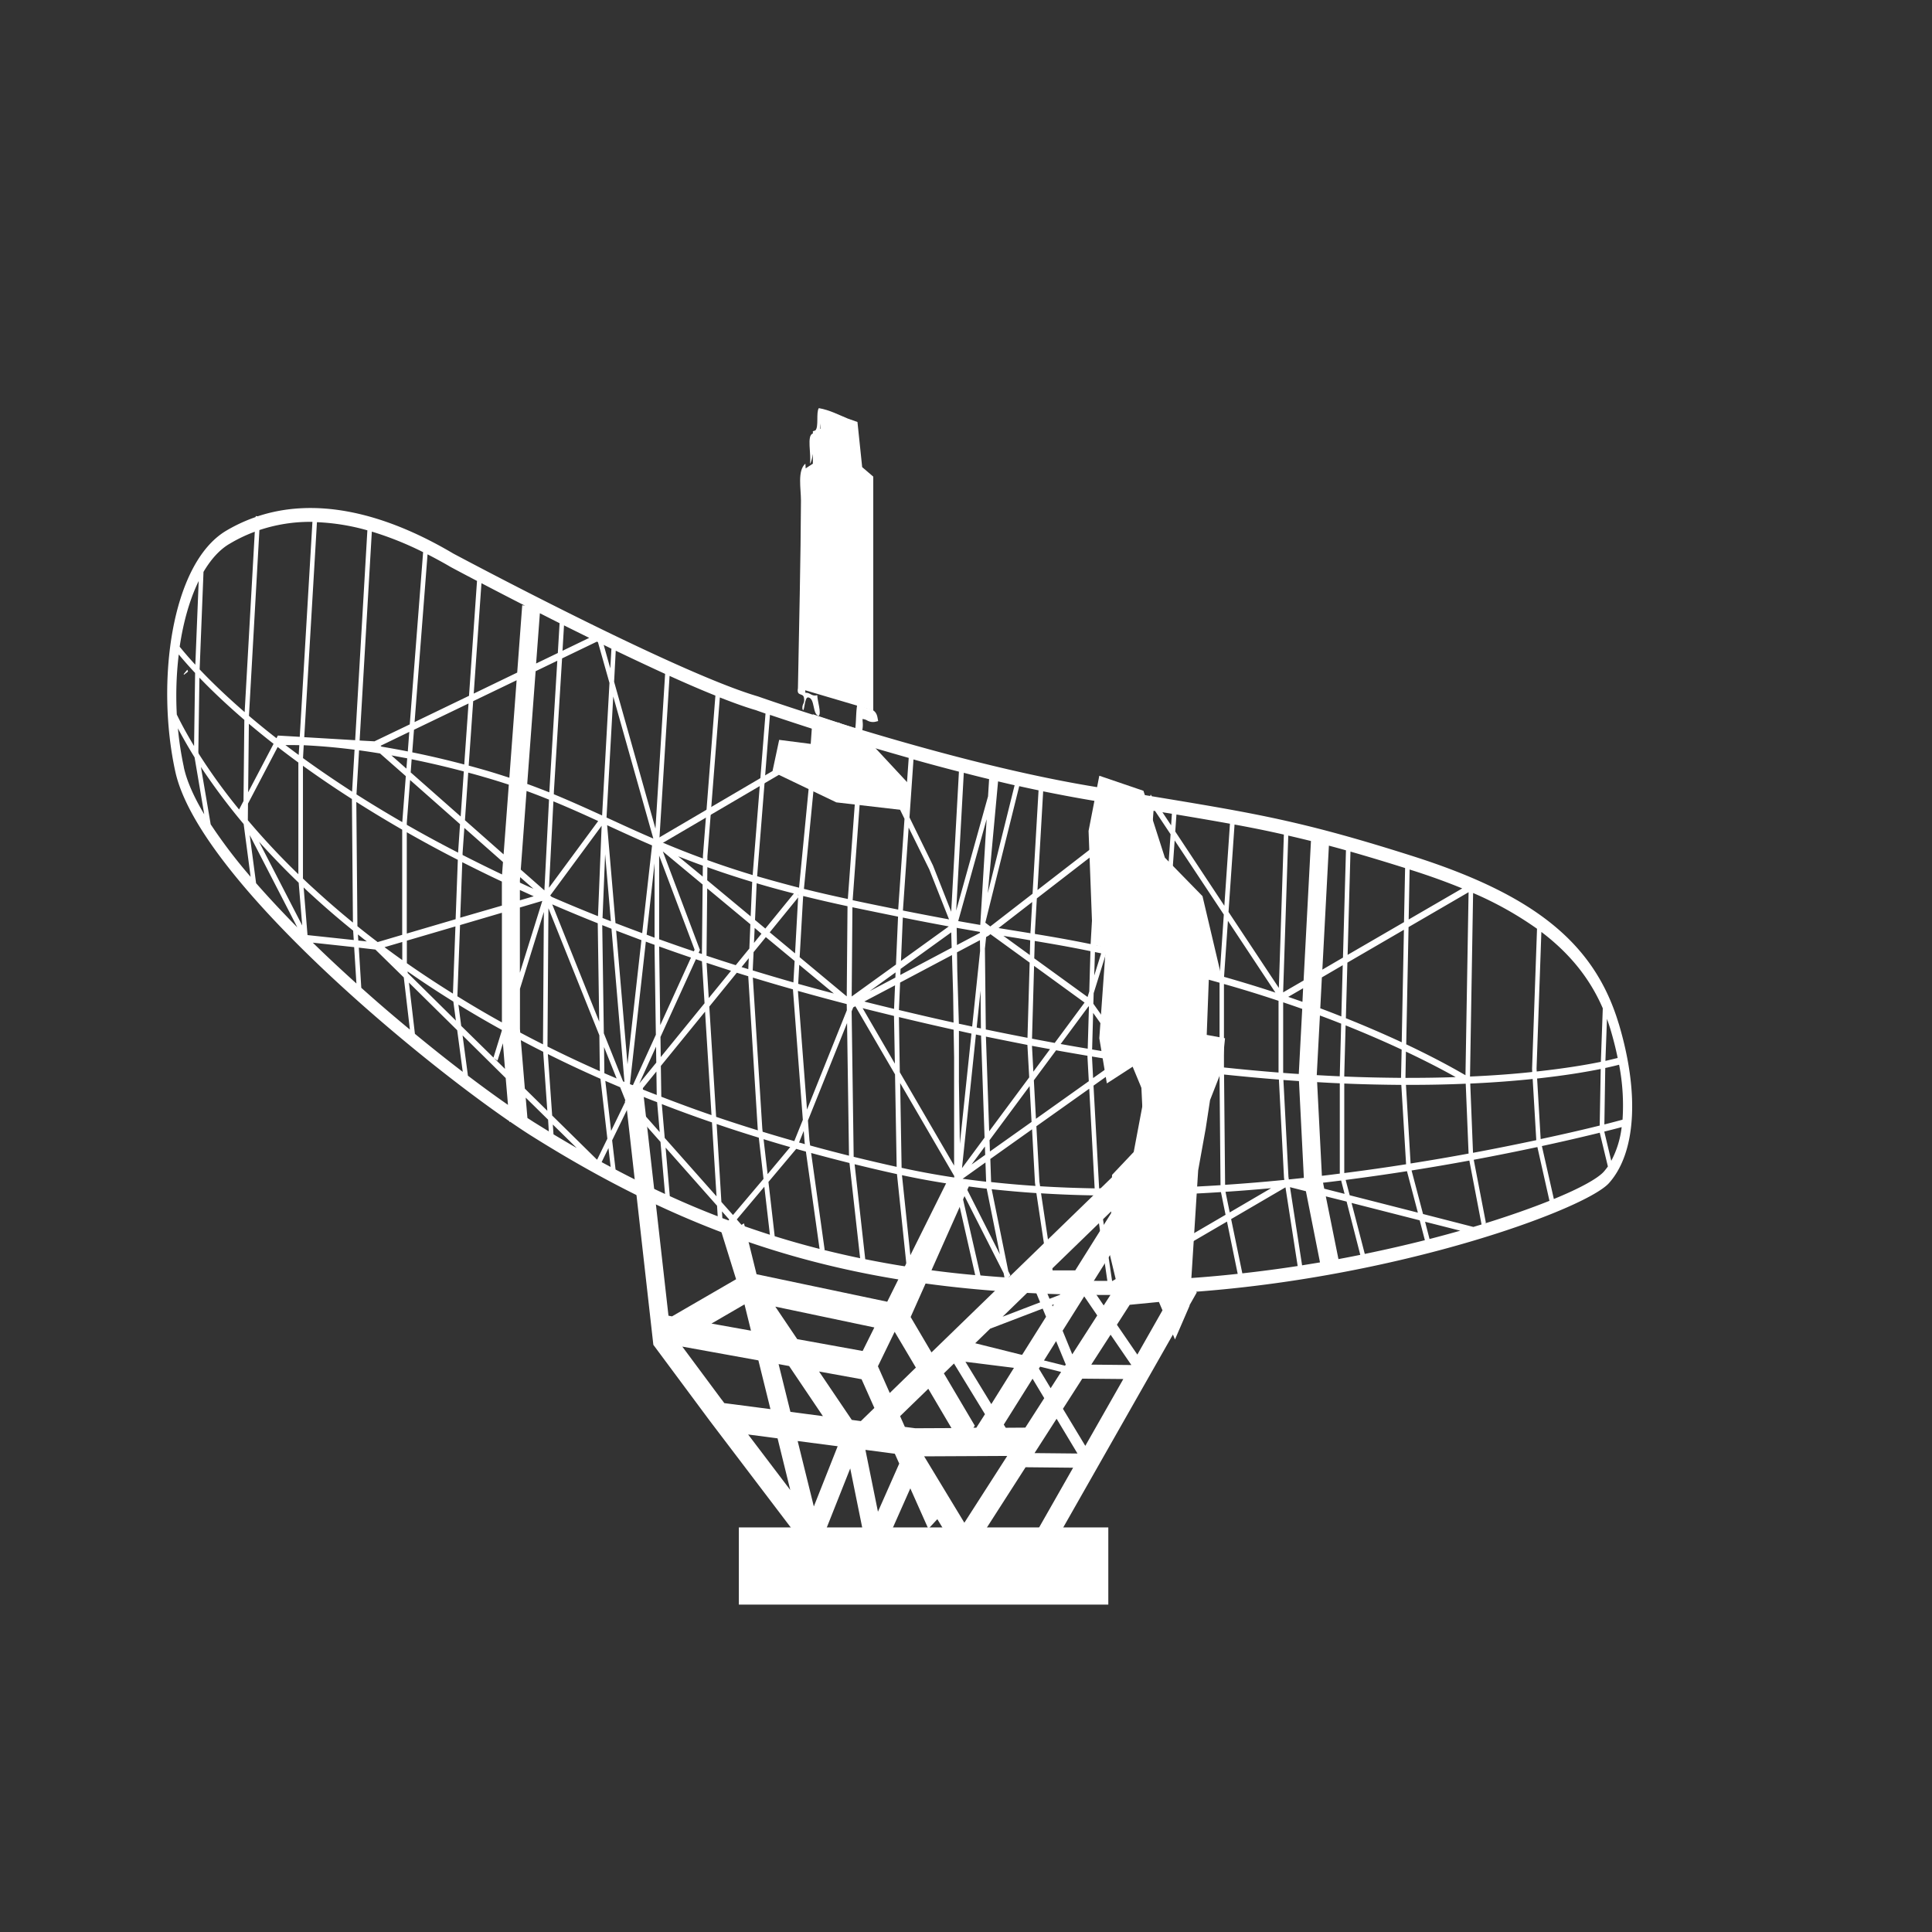 <svg id="Lag_1" data-name="Lag 1" xmlns="http://www.w3.org/2000/svg" viewBox="0 0 1000 1000"><rect x="0" y="0" width="1000" height="1000" fill="#333333" stroke="none"/><defs><style>.cls-1{fill:#fff;}</style></defs><title>Tegnebræt 1</title><path class="cls-1" d="M96.94,346.65l-1.84,2.22,0,.08v0l.12.31,2.09-1.63a3.52,3.52,0,0,0-.39-1Z"/><path class="cls-1" d="M834,600.88l-3.63-15.17c4-1,7-1.76,9-2.32a49.47,49.47,0,0,1-5.4,17.49Zm-3.91,5.62C827,609.93,818,615,804.27,620.6l-6.19-27.4c12.35-2.67,22.49-5.08,29.95-6.9l4.21,17.46c-.69,1-1.39,1.84-2.14,2.74ZM273,578.67l-.9-10.54,11.59,11.41.37,6.07-7.87-4.87c-1-.67-2.12-1.36-3.19-2.07Zm-30.8-21.89-2.77-20.86L261.75,558l1.18,13.88c-6.36-4.42-13.33-9.49-20.77-15.14ZM95.15,397a169.33,169.33,0,0,1-3.06-20c2,3.76,4.78,8.83,8.62,15l5,29.47c-5.27-8.83-9-17.08-10.58-24.4Zm23.38-115.35a77.27,77.27,0,0,1,13.35-6.43l-5.25,93.37c-10-8.67-17.68-16.17-23.3-22.11l2-50.47c3.77-6.4,8.19-11.35,13.18-14.36Zm43.18-11.49-6.56,111.22-11.33-.66-.72,1.38c-5.18-4-9.9-7.9-14.24-11.58l5.41-96.16a82.91,82.91,0,0,1,26.51-4.25c.3,0,.62,0,.93,0Zm85.19,30.52-4.14,59.47-28.17,13.59,6.71-86.82c3.86,2,7.8,4.11,11.76,6.43.24.16,5.42,2.93,13.84,7.33ZM396.23,369.3l-6.65,83.63c-8.45-2.56-16.21-5.14-23.42-7.75l0-1.91L372.59,361c7.12,2.79,13.5,5.1,18.79,6.62.1.07,1.83.67,4.85,1.72Zm172.54,45.63-1.26,22.14L537,460.68l2.94-51.08c7.68,1.54,15.28,3,22.75,4.28l6.12,1.05Zm37.8,6.27-.4,6-4.51-6.8c1.67.3,3.33.53,4.91.81Zm150.28,38.64-27.73,16.09.5-25.86a.63.63,0,0,1,.31.09c9.72,3.06,18.7,6.31,26.92,9.68ZM829.6,521.9l-1,27.7c-7.25,1.49-18.3,3.38-33.2,5l-.08-1.54,2.49-70.69c14.85,11.26,25.18,24.22,31.78,39.51Zm7.71,25.7c-1.33.32-3.44.86-6.35,1.51l.81-21.75c.64,1.8,1.24,3.62,1.82,5.49q2.25,7.57,3.72,14.75Zm-74.47,52.69c12.11-2.26,23.15-4.5,32.91-6.58L802,621.54c-9.39,3.76-20.75,7.78-33.73,11.8l.83-.4-6.29-32.65Zm-26.28,28.08-5.93-22.54c10.5-1.66,20.5-3.38,29.9-5.12l6.32,33.07-4.24,1.28-26.05-6.69Zm1,4L755.84,637c-5.11,1.45-10.43,2.9-15.91,4.31l-2.33-9Zm-38-9.73,35.27,9,2.68,10.28c-9.85,2.5-20.24,4.87-31.1,7.11l-6.85-26.41Zm-13.4-3.42L697,621.93l7.08,27.58c-3.71.76-7.5,1.49-11.3,2.2l-6.55-32.51Zm-18.46-4.74,8.23,2.09,7.3,36.84c-3.06.52-6.13,1-9.27,1.53l-6.26-40.46ZM637.23,631l28.13-16.43,6.31,40.72c-9.33,1.44-18.92,2.7-28.64,3.79L637.23,631Zm-28.14,16.46,26-15.17,5.54,27.05q-14.82,1.63-30.11,2.56l.8-.3-2.2-14.14Zm-12,7.06,9.81-5.79,2,13.26c-3.83.23-7.72.41-11.63.59l-.23-8.06Zm-2.32,1.33.22,6.8c-4.12.13-8.26.23-12.37.29l12.15-7.09Zm-55.9-38.19q13.88.87,27.9,1.08l0,.43,6.4,43.83q-14.11,0-27.6-.5l-6.73-44.84ZM523,660.11l-1.11-2.17-8.6-42.4c7.65.8,15.37,1.51,23.13,2l6.75,44.88c-7.18-.26-14.2-.64-21.17-1.1l1-1.21ZM497.15,615,519.48,659l.42,2.16c-4.19-.3-8.32-.62-12.42-1L497.15,615Zm-25.64,38,1.12,1.53L494.55,615l10.22,45c-11.28-1-22.24-2.35-33-4l-.29-3Zm-29.19-50.4c7.19,1.77,14.48,3.49,21.95,5.12l5,47.87c-7.27-1.12-14.38-2.41-21.42-3.83l-5.5-49.16Zm-22.51-5.82q9.74,2.65,19.88,5.19l5.51,49.28c-6.26-1.3-12.48-2.73-18.63-4.25l.27-.08-7-50.14Zm-22.07,15,14.39-17.12c1.66.49,3.34.94,5,1.39l7.07,50.38q-11.78-3-23.22-6.57l-3.23-28.08Zm-16.37,19.4,14.25-16.93,2.88,24.85c-4.92-1.58-9.79-3.21-14.65-4.94l0-.13-2.51-2.85ZM373.69,627l3.76,4.23-.38.44-3.18-1.18-.2-3.49Zm-29.17-33,26.62,30.08.34,5.46q-12.44-4.78-24.8-10.44L344.52,594Zm-27.68-3.76,7.61-15.62,0,.25,1.06-2.31,16.36,18.49L344.22,618q-12.8-5.89-25.6-12.66l-1.78-15.09Zm-1.9,4,1.13,9.77c-1.54-.83-3.1-1.65-4.66-2.5l3.53-7.27ZM269.59,538.4c3.75,2,7.61,4,11.56,6l2.14,30.54-11.63-11.47-2.07-25ZM237.28,520c7.11,4.36,14.6,8.75,22.46,13.08v.37l-4.33,14L257.5,549l2.81-9,1.07,13.26L238.72,531l-1.44-11Zm-26.21-16.32-.12-.87q11.15,7.79,23.7,15.61l1.32,9.86-24.9-24.6Zm.57,4.89,25,24.67,2.88,21.54c-7.88-6-16.25-12.65-24.76-19.67l-3.11-26.54ZM185.69,490.5l8.61,1L209,505.91l3.16,27C203.8,526,195.36,518.79,187,511.28l-1.28-20.78Zm-2.38-.26,1.17,18.82c-7.66-6.92-15.27-14-22.57-21.13l21.4,2.31Zm-54.05-58L153.89,480c-7.55-7.66-14.73-15.33-21.34-22.87l-3.29-24.9Zm25.17-37.55v57.8a376.41,376.41,0,0,1-26.07-27.85l-.08-.16.08-8.52,15.37-29.32q5.09,3.92,10.7,8.05Zm29.4-11.57-26.35-1.56,6.57-111.28a111.82,111.82,0,0,1,26.1,4.22L183.83,383.1Zm10.06.59-7.75-.42,6.32-108.13A167.92,167.92,0,0,1,219,285.8l-6.91,89.14-18.24,8.75Zm17.18,5.23c-4.76-.95-9.34-1.76-13.63-2.49L197,386l14.84-7.18-.76,10.06Zm29.22,6.76c-9.57-2.53-18.59-4.61-26.91-6.29l.9-11.69,28.23-13.59-2.22,31.57ZM267.4,352.1l-3.76,50.45c-4.12-1.34-8.37-2.7-12.88-4-2.76-.78-5.48-1.55-8.17-2.27l2.33-33.36L267.4,352.1Zm2.9-38.85-2.6,34.88L245.2,359l4-57.14c6.2,3.24,13.91,7.26,22.56,11.66l-1.45-.27ZM288.73,338l-11.24,5.42,1.95-26c3.33,1.66,6.71,3.4,10.2,5.14L288.73,338Zm2.42-1.16.78-13.15c4.29,2.15,8.66,4.28,13.05,6.47l-13.83,6.68Zm24.31,16.72-3.81,68.53c-8.27-3.78-16.4-7.44-25-11l.06-1.62,4.22-68.68,18-8.67c.19.08.38.18.56.24l6,21.22Zm.42-7.62-3.41-12.15c1.3.66,2.67,1.3,4,2L315.88,346Zm23.4,83-21.42-76.06.85-16.08c8.64,4.15,17.24,8.18,25.55,12l-5,80.18Zm24.45,24.77L351,443.22c4.06,1.59,8.33,3.24,12.79,4.84l-.07,5.71Zm24.81,20.6-22.48-18.68.08-6.78c7.13,2.58,14.82,5.1,23.2,7.64l-.8,17.82Zm22.38-11.83-14.78,18.14-5.34-4.45.85-19c6,1.79,12.46,3.57,19.27,5.3Zm2.7-3c-7.77-2-15-4-21.72-5.94l6.63-83.53c5.24,1.76,13.18,4.4,23,7.56l-7.94,81.91Zm31.13-74.71-5.91,80.54c-8.08-1.71-15.64-3.46-22.73-5.23l7.94-81.71c6.24,2,13.18,4.14,20.7,6.4ZM469,411.47,455.89,392l-4.54-5.19c6.09,1.78,12.44,3.61,19,5.48L469,411.47ZM492.38,472l-9.49-24.07-12.14-24.84,2.07-30c7.61,2.13,15.48,4.26,23.52,6.32l-4,72.63Zm19-59.73-16.46,59.08L498.86,400q6.5,1.71,13.1,3.29l-.56,9Zm-.1,50,5.32-57.83c2.84.67,5.71,1.36,8.56,2L511.3,462.21Zm1.34,17.3L510,477.58l17.55-70.66c3.36.74,6.69,1.47,10,2.15l-3.1,53.52-21.85,16.92Zm20.75,2.42,0,1.05-5.62-.91c-3.43-.54-7-1.15-10.9-1.77l17.42-13.48-.86,15.11Zm31.15,6.67c-10.75-2.2-19.61-3.73-28.85-5.25l0-1.18,1-17.23,30.56-23.62-2.73,47.28ZM570,435.18l1.13-19.87c7.18,1.23,13.87,2.33,20.19,3.35L570,435.18ZM592.25,422,571,490c-1.41-.31-2.8-.63-4.18-.91h0l2.86-49.66L592.25,422Zm9.06,75.13c-3.51-.88-6.81-1.71-9.95-2.47l5.71-75c.27.05.55.07.82.14l8,12-4.54,65.34Zm32.13-23.72L631.29,505c-3.58-1-7.22-2-11-2.95-6-1.6-11.58-3-16.73-4.33L608,435l25.47,38.42Zm.28-4.6-25.41-38.42.62-8.8c10.05,1.67,19.11,3.22,27.69,4.77l-2.9,42.45Zm28.16,42.46-26-39.25L639,426.78c8.77,1.6,17.08,3.27,25.52,5.2l-2.59,79.28Zm12.86-3.76-10.59,6.14,2.66-81.14q5.76,1.32,11.74,2.8l-3.81,72.2Zm20.38-11.86-10.67,6.23,3.39-64.17c2.85.76,5.81,1.56,8.83,2.42l-1.55,55.52Zm2.41-1.4L699,440.78c8.57,2.45,17.87,5.24,28.28,8.52l-.57,28-29.2,16.95Zm28,45.23c-8.29-3.84-17.95-8.07-28.91-12.46l.79-28.77,29.26-17-1.14,58.22Zm33,17.06c-4.13-2.41-14.57-8.39-30.67-16l1.21-60.68,31.07-18.06-1.61,94.72Zm2.35.68,1.6-95a179.68,179.68,0,0,1,33.08,18.5L793,553.13l.07,1.73c-9.3,1-20,1.82-32.19,2.35Zm-30.75,45-2.41-40.69h1.72q15.75,0,29.22-.61l1.48,36.17c-9.43,1.74-19.48,3.47-30,5.13Zm-33.61,8.51c11-1.42,21.57-2.93,31.72-4.53l5.65,21.46-35.29-9-2.08-7.92Zm-11.71,1.44c3.15-.35,6.27-.76,9.37-1.13l1.77,6.9-10.52-2.67-.62-3.1Zm-50.48,4.71q11.94-.79,23.6-1.88L636.5,627.54l-2.18-10.64Zm-29.71,1.52c9.18-.32,18.31-.78,27.34-1.37l2.39,11.74-25.79,15.06-3.94-25.43Zm-8.82.25c2.14-.08,4.29-.12,6.43-.21l4.13,26.7-9.43,5.5-1.13-32ZM566,561.92l17.19-12.22,7,1,3.09,64.33c-8.11.15-16.24.19-24.37.06L566,561.92Zm-28,49.74-1.57-28.72,27.36-19.43,2.8,51.58c-9.43-.16-18.86-.51-28.23-1.09l-.36-2.34Zm-25,.22-.41-12,21.6-15.35,1.51,27.69.24,1.61q-11.55-.75-22.94-2Zm-2.29,3.37,6.84,34-17.91-35.38c3.68.48,7.36,1,11.07,1.37Zm-91.72-24.71-.8-10.57,20.25-50.44,1,68.65c-6.83-1.72-13.51-3.46-20.11-5.28l-.31-2.36ZM416,585.27l.46,5.93.13,1c-1-.3-2-.58-3-.84l2.44-6.06Zm-21.26.53-.19-1.85L389.67,506c6.77,2.06,13.71,4.1,20.77,6.09v.2l5.11,67.34-4.43,11c-5.53-1.58-11-3.18-16.39-4.84Zm.49,3.84c4.52,1.39,9.14,2.78,13.78,4.09l-11.7,14-2.08-18.06Zm-24.31-7.85c7.09,2.44,14.37,4.78,21.83,7.07l2.44,21.33-15.8,18.69-6-6.76-2.46-40.33Zm-28.36-10.31c8.38,3.26,17,6.41,25.95,9.48l2.36,38.28L344.06,589l-1.51-17.54Zm-12.57-5c3.35,1.38,6.7,2.72,10.13,4l1.35,15.5-14.27-16.11L330,566.5Zm-9-3.71,2.72,6.81-.38.46.26.32-7.28,15-3-25.89c2.55,1.1,5.11,2.19,7.71,3.29Zm-8.34-20.85,6.52,16.3c-2.12-.94-4.25-1.81-6.35-2.74l-.17-13.56ZM283.87,470.1l26.36,65.79.25,18.55c-9.4-4.17-18.47-8.44-27.11-12.76l.5-71.58ZM208.38,501v0Zm-23.12-17.32c1.51,1.17,3,2.41,4.61,3.6l-4.41-.46-.2-3.14Zm-28.09-24.34c1.49,1.44,3,2.86,4.62,4.3,6.33,5.8,13.3,11.84,21,18.06l.31,4.86L159.17,484l-2-24.6Zm-2.57-2.43,1.83,22.11-22.36-43.34c6.12,6.8,12.93,13.92,20.53,21.23Zm2.61-71.18c6.4.3,15.28.91,26.31,2.32l-1.28,21.69c-9.28-6-17.73-11.77-25.4-17.35l.37-6.66Zm52.84,16-1.83,23.8q-12.63-7.29-23.71-14.36l1.35-22.81q5.14.69,10.85,1.63l13.34,11.74Zm.3-3.89L202.6,391c2.63.46,5.37,1,8.17,1.51l-.42,5.33Zm28.06,24.75-25.84-22.8.5-6.8c8.37,1.7,17.36,3.75,27,6.31l-1.62,23.29Zm22.25,19.63-20-17.67,1.7-24.64c2.64.7,5.31,1.43,8,2.23,4.58,1.3,8.89,2.66,13,4l-2.69,36Zm23.49,17.29,2.29-44.73c8,3.3,15.56,6.68,23.18,10.19l-25.47,34.54Zm31.16-35.74-1.37-.61v-.08l3.48-62.57,20.74,73.53c-8-3.42-15.46-6.87-22.85-10.27Zm48,70-1.71-.56.69-1.51-19.21-51,20.6,17.12-.37,35.95ZM387.82,491l-7,8.57q-7.66-2.41-15.12-4.89l.35-34.84,22.34,18.56-.53,12.6Zm2.44-3,.35-7.71,3.52,3-3.87,4.76Zm-6.43,12.57,3.73-4.62-.25,5.68c-1.19-.38-2.34-.72-3.48-1.06ZM367.14,521l14.23-17.51c2,.59,3.94,1.22,5.92,1.81l4.92,79.2.06.57c-7.36-2.28-14.6-4.61-21.6-7l-3.53-57Zm-27.39,33.59.17,12.17c-2.56-1-5.13-2-7.62-3l7.45-9.14Zm-28-75.73c1.58.6,3.16,1.25,4.75,1.86L323.22,560c-.26-.09-.5-.2-.73-.3l-9.95-24.87-.82-56Zm-2.36-.94.76,50.88L285.83,468.1q11.37,4.92,23.53,9.77Zm-70.08-31.63c6.58,3.31,13.38,6.7,20.46,10v12.46L238.21,475l1.07-28.8Zm20.6,6.35c-7.1-3.38-13.89-6.75-20.48-10.11l0-1,.91-13,20,17.67-.48,6.4Zm9.33,1.39,6.87,6c-2.37-1-4.68-2.1-7-3.19v-1.26l.12-1.6Zm40.31,20.19c-8.27-3.31-16.26-6.61-24-10l-.77-.69,26.63-36.12-1.89,46.77Zm3.65-32.27,3,34.89-4.33-1.69,1.35-33.2ZM332.4,483c-4.69-1.73-9.28-3.47-13.82-5.21l-4.32-50.65a3.52,3.52,0,0,1,.38.17c7.43,3.41,14.91,6.85,22.86,10.28L332.4,483Zm9.35,47.64-.57-40v-.75q8.08,2.91,16.48,5.76l-15.91,34.95ZM339.69,550l-8.8,10.8,8.68-19.06.12,8.26Zm-5-66.17,4.11-37v38.52l-4.11-1.56Zm-9.9,67.08-5.87-69.23c4.27,1.63,8.65,3.27,13.07,4.94l-7.2,64.29Zm1.32,14-.07.23-.06-.28a.69.69,0,0,1,.13,0Zm-.07-3.8,8.25-73.72c1.51.57,3,1.13,4.51,1.64v1.67l.67,44.88-11.9,26.14a16.25,16.25,0,0,1-1.53-.61Zm39.69-62.75c4.16,1.37,8.36,2.73,12.65,4.12l-11.53,14.12-1.12-18.24Zm-2.41-.79,1.35,21.71L342,547.14l-.14-10.4,18.34-40.24c1,.36,2.11.7,3.16,1.09Zm-4.2-5.16c-6.15-2.06-12.1-4.15-17.95-6.25V442.83l18.36,48.73-.41.87ZM210.55,426l1.72-22.26,25.84,22.84-1,14.67v.07q-14.08-7.23-26.55-14.4V426Zm0,4.77c8.28,4.71,17.08,9.52,26.42,14.27l-1.14,30.73-25.28,7.43V430.75Zm-15.06,56.86c-3.65-2.79-7.16-5.5-10.49-8.22h0l-.57-64.33q11.12,7.06,23.75,14.36l0,54.43-12.73,3.76Zm3.54,2.63,9.19-2.69v9.37c-3.16-2.23-6.2-4.49-9.2-6.68Zm81.66-23.95-11.6,37.17V469.72l11.6-3.43Zm-11.6-.29v-5.35c2.37,1.06,4.75,2.16,7.17,3.24L269.09,466Zm73.2,101.64-.24-15.93,22.89-28.11,3.33,53.56c-9-3.09-17.59-6.28-26-9.52Zm69-70.26-.63,11.1c-7.18-2.06-14.18-4.11-21.06-6.22l.45-9.45,6.34-7.78,14.9,12.35Zm1.8-32.51-1.57,28.57-13.11-10.89,14.72-18.07,0,.39Zm.13-1.35-.19-.42a1.1,1.1,0,0,0,.21,0l0,.38Zm25,52.14L413.9,495.44l1.72-30.13.12-1.54c7.2,1.77,14.8,3.54,22.93,5.28l-.4,46.61Zm29.15-44.36,0-.34,2.95-42.63L481,450l10.22,25.87c-7-1.31-14.83-2.78-23.76-4.56Zm40,7.43c-3.54-.63-7.34-1.26-11.4-2L510.68,424l-3.3,54.78Zm25.67,15.58-13.68-9.94c2.84.49,5.53.89,8.11,1.31,2,.36,3.86.64,5.76,1l-.19,7.66Zm30.77,18.83-.89,2.88-27.59-20,.26-9c9.23,1.55,18.07,3.06,28.82,5.28l-.6,20.87Zm2.56-8.21.37-12.16c1,.21,2.15.41,3.23.67l-3.6,11.49Zm-1.09,38.25.53-18.93,15.23,21.46q-7.74-1.19-15.76-2.53Zm-.08,3.81v-.17c4.48.77,8.93,1.47,13.34,2.16L565.79,558l-.58-11ZM535.09,559.2l11.54-15.57c5.48,1,10.9,1.91,16.24,2.83l0,.6.69,12.57-27.36,19.46-1.08-19.89Zm-22.9,30.95,20.74-28,1,18.56L512.38,596l-.19-5.86Zm-2.12,11.5.35,10c-4.08-.44-8.16-1-12.18-1.51l11.83-8.44Zm-7.21,1.13,6.93-9.36.14,4.35-7.07,5Zm-37.58-76.34c9.62,2.31,19.08,4.5,28.32,6.54l.24,14.42v55.91L465.74,555l-.46-28.56Zm-17.74-4.33,15.19,3.74.45,24.7L446.5,521.83c.34.08.68.16,1,.28ZM413.15,509.2l.54-9.82,17.91,14.86c-6.23-1.62-12.41-3.34-18.45-5Zm25,10.46.11.11.07,3.13-20.63,51.42L413,512.89c8.18,2.28,16.56,4.57,25.1,6.77Zm28.2-22.3.95-22.43c8.94,1.81,16.79,3.28,23.79,4.58l-24.74,17.85Zm65.47,39.81c-7-1.36-14.23-2.78-21.57-4.32L509.79,491l.63-6,1.24-.69,1-.78,20.29,14.72-1.13,38.93Zm2.33,4.15,9.34,1.72-8.63,11.66-.71-13.38Zm-23.79-4.76c7.26,1.48,14.43,2.92,21.42,4.29l.94,16.79L512,585.56l-1.69-49Zm-5.22-1.1,2.65.56,1.82,52.8-11.68,15.79,7.21-69.15Zm-39.24-26.89,26.85-14.22.59,20.22.22,14.71c-9.22-2-18.67-4.22-28.28-6.51l.62-14.2ZM463.44,506l-13.29,7,13.39-9.68-.1,2.64Zm29.16-15.46L466,504.63l.13-3.12,26.23-18.92.22,8Zm3.74,68.64V533.56c2.16.48,4.34,1,6.48,1.43l-6,57-.5-32.81Zm11.19-46.31.19,19.44c-.74-.15-1.47-.3-2.2-.47l2-19Zm-.24-20.64-4.1,39.11c-2.29-.49-4.56-1-6.88-1.46l-.83-27.45-.14-9.5,11.87-6.29.08,5.59ZM447.9,518.5l-.52-.13L463.27,510l-.51,12.2c-4.9-1.19-9.84-2.39-14.86-3.65Zm98,21.32c-3.86-.73-7.76-1.44-11.73-2.21l1.07-37.68,26.13,19-15.47,20.91Zm17.59-18.93.14.17L563,542.81c-4.61-.78-9.26-1.57-14-2.43l14.41-19.49Zm-56.26-38.53v.49l-11.91,6.29-.15-8.89c4.32.77,8.31,1.45,12.06,2.11Zm-42.4-7.91-1.08,24.79-22.92,16.53.38-46.17c8.64,1.79,16.45,3.39,23.62,4.85Zm1.84,130.07-.75-43.92,28,48.13v.74q-13.83-2.07-27.21-5ZM589,497.81l1,49.2c-1.68-.22-3.38-.47-5.08-.72l-19-26.76.16-5.45,6.27-20.1c5,1.1,10.5,2.36,16.61,3.83Zm-15.52-7.28,20.89-67-5.34,70.59c-5.68-1.36-10.83-2.55-15.55-3.58Zm57.71,61.74q-12.4-1.34-25.54-3.09l-2-47.77c5.09,1.25,10.47,2.64,16.35,4.19,3.82,1,7.56,2,11.24,3.06v43.61Zm2.38-46.65,2-29,24.59,37.14q-12.57-4.15-26.57-8.14Zm28.2,12.4,0,37.12q-13.62-1.07-28.25-2.62v-43.2c9.93,2.79,19.34,5.74,28.23,8.7Zm12.38.53c-2.42-.86-4.88-1.72-7.36-2.57l7.7-4.47-.34,7Zm9.22,3.35.83-16L695,499.59l-.73,26.52Q689,524,683.39,521.9Zm10.09,34.53v.66c-3.89-.16-7.87-.38-11.91-.61v0l1.64-30.85c3.8,1.41,7.45,2.8,11,4.22l-.72,26.61Zm34.28-12.1c11.75,5.55,20.43,10.2,25.72,13.17-8.07.3-16.74.41-26,.41l.25-13.58Zm-2.6,13.57c-9.2-.08-19-.26-29.35-.7v-.71l.7-25.76c11,4.41,20.69,8.66,29,12.53l-.32,14.64Zm-29.35,2.93c10.41.45,20.26.63,29.53.71l2.47,41.08c-10.24,1.62-20.95,3.14-32,4.55V560.83Zm-28.7,49.63-.19-1.36L664.29,559l8.05.57,2.53,50.1c-2.58.27-5.14.55-7.76.8Zm5.08-54.57c-2.65-.16-5.35-.35-8-.56l0-36.53c3.39,1.15,6.66,2.26,9.86,3.41l-1.78,33.65v0Zm-66.47-3q13.14,1.75,25.52,3.07l.52,57.5c-9.16.57-18.39,1.05-27.65,1.34l1.61-61.91ZM595.63,615l-3.09-63.93c3.65.51,7.27,1,10.86,1.49l-1.64,62.29c-2,.06-4.08.12-6.13.15Zm38.48-1.74-.54-57.08c9.82,1,19.3,1.92,28.39,2.6l2.64,50.86.17,1.08c-10,1-20.31,1.85-30.66,2.54Zm50.1-4.66-2.47-48.49c4,.23,7.87.45,11.74.61v46.74c-3.06.38-6.15.79-9.27,1.14Zm-82.9-107.81,2,48.1c-3.59-.48-7.24-1-10.91-1.49l-1-49c3.12.76,6.42,1.59,9.93,2.43Zm-133.14-77-3.26,46.88v.13c-7.12-1.43-14.94-3-23.58-4.86l5.81-79.43,7.27,8.32,12.78,19-1.28,5.35,2.26,4.63Zm-184-9.93-2.39,47-12.23-10.77,3-40.68c4,1.45,7.83,2.94,11.58,4.46Zm.19-3.72c-3.72-1.47-7.53-2.95-11.47-4.38l4.35-58.35L288.46,342l-4.08,67.21-.06,1Zm-136.64-24.5c1.62,0,4,0,7.2.06l-.32,5.06c-2.36-1.72-4.65-3.46-6.88-5.12Zm9.09,69.09,0-58.36c7.69,5.55,16.1,11.3,25.34,17.2l.53,63.95c-7.06-5.77-13.52-11.38-19.39-16.76q-3.33-3-6.46-6v0Zm53.78,43.84V486.88l25.14-7.37-1.29,34.78q-12.69-7.92-23.85-15.73Zm26.15,17.15v-.09l1.38-36.81,21.67-6.38V529.2c-8.09-4.46-15.75-9-23-13.49Zm32.53,18.68-.14-1.79V511.8L281.5,472l-.45,68.55c-4-2-8-4.08-11.82-6.12ZM441.86,598.8l-1.05-75.34.83-2.05,1.06-.55s0,0,.05,0l20.52,35.24.84,47.86c-7.58-1.68-15-3.41-22.25-5.19Zm25,9.47c8.46,1.82,17,3.37,25.74,4.67l-21.24,38.33-4.5-43ZM575.61,663l-6.5-44.25c3.18,0,6.38.12,9.6.12,4.9,0,9.85-.07,14.75-.17L594.61,652l-18.76,11Zm186.82-66.3L761,560.85c12.23-.54,23-1.41,32.31-2.37l1.87,31.67c-9.74,2.07-20.72,4.3-32.73,6.54ZM363.83,444.34c-7.84-2.86-15-5.75-21.84-8.63l-.74-.63,5.32-85.24c8.37,3.79,16.4,7.27,23.72,10.2l-6.46,83v1.31ZM141.6,385l-13.16,25.09.37-35.47c3.94,3.31,8.18,6.77,12.79,10.38Zm-38.94,4.33.56-38.57c5.75,6,13.44,13.4,23.25,21.85l-.43,42L123.75,419a297.13,297.13,0,0,1-20.93-28.93l-.16-.77ZM93,334.74c1.9-12.9,5.25-24.62,9.84-34l-1.74,43.33c-3.77-4.09-6.42-7.26-8.1-9.34Zm-1.48,35.2a180.44,180.44,0,0,1,1-31.2c1.92,2.31,4.69,5.55,8.47,9.58l-.54,37.83c-4.61-7.63-7.46-13.24-8.89-16.21ZM104,397a328.85,328.85,0,0,0,22.12,29.53l3.6,27.31a265.42,265.42,0,0,1-20.67-27.17L104,397ZM298.49,594.19c-4-2.28-8-4.67-12-7.06l-.35-5.08,12.36,12.14Zm10.26,5.8-22.95-22.6-2.23-31.8q13,6.51,27.23,12.79l3.57,31-5.29,10.85c-.1-.08-.21-.12-.33-.22Zm488.7-10.35-1.84-31.4c14.66-1.58,25.64-3.47,32.92-4.94L828,582.59c-7.5,1.86-17.91,4.31-30.59,7Zm42.37-10.09c-1.94.52-5.11,1.38-9.4,2.46l.46-29.22c3.39-.73,5.76-1.33,7.16-1.69a110.68,110.68,0,0,1,1.78,28.45Zm-2-49.77c-12.47-41.47-43.45-66.61-107-86.78-56.62-18-80.76-21.94-133.63-30.7l-1-.16-.6-.89-.23.75c-9.67-1.59-20.27-3.33-32.21-5.36-39.56-6.73-83.42-18.67-116.83-28.75a13.87,13.87,0,0,0,.17-4.42c0-.41-.05-.83-.08-1.28a5.13,5.13,0,0,1,2.43.72,6,6,0,0,0,4.36.65l1.34-.34-.38-2c-.71-3.46-3-4.09-4.87-4.54-1.11-.32-2.3-.6-2.8-1.45v-8.68l-2.18,5.91c-.93,2.52-1.07,5.95-1.23,9.24-.08,1.78-.17,3.55-.37,5.12-2.47-.74-4.88-1.5-7.19-2.21l-1.7-.74,0,.21c-24.62-7.67-41.07-13.46-41.47-13.61C349.59,348,235.73,287.09,234.65,286.53c-37.94-22.46-72.47-28.84-101.24-19.3l-1.07-.12,0,.51a83.45,83.45,0,0,0-15.47,7.2C88.67,291.88,80.61,353,90.73,399.34c11.81,54,121,145.36,172.89,181l0,.37.43-.1c3.77,2.59,7.25,4.92,10.33,6.87,94.54,59.57,178.81,82.8,300.55,82.8,125.32,0,244.65-43,257.9-57.94,14-15.7,15.81-46.6,5-82.59Z"/><path class="cls-1" d="M424.64,221.9l-.21.06c0-1-.06-1.9,0-2.78l.23,2.72ZM416.11,361c.65,3.35-1.09,3.06-.77,6,1.13,2.87.86-6.59,3.07-6,3.52.53,2,8.84,5.38,9.57,1.47-1.61-.7-7.59-.78-10.76-2.89.88-3.65-1.49-6.13-1.23-.06-.43-.08-.84-.11-1.29L452,367.7v-121l-5.74-4.92-2.44-23.36-5-1.77c-4.87-2-9.48-4.46-15-5.4-1.53,2.36.09,9.7-1.79,11.52l-1.29.43v1.21c-3.32.83-.71,10.87-1.52,15.59.75-.91,1.22-2.91,1.52-5.19V240L417,242.43c0-.8-.08-1.62-.14-2.44-4.21,3.61-2.28,12.86-2.28,19.13-.13,29.75-1,66.26-1.57,97.08-.8,4.41,2.59,2.31,3.08,4.79Z"/><path class="cls-1" d="M588.67,701.11l-10.56-15.43,6.63-10.32,15.11-1.47,1.85,4.33-13,22.89Zm-23.83,5.22,10-15.49,10.75,15.7-20.71-.21Zm-3.07,42.08-11.59-19.22,10-15.6,21.25.19-19.7,34.63Zm-26.3,3.72,11.42-17.79,10.81,18-22.23-.22Zm-4.79-13.19-10.12.07-1-1.65,14.89-23.74,6.05,10.07-9.8,15.25Zm-31.55,49.19L478.34,753.8l43-.21-22.17,34.54Zm-30.79-49.62L465.89,733l14.59-14.17,12,20.34-18.72.09-5.43-.71Zm-13.92,43.94-6.48-32,15.22,2,2.28,5.1-11,24.88Zm-13.57-47.56-16.9-25,22,4,6.62,14.86-7,6.81-4.71-.62Zm-19.61,44.86-8.37-33.87,20.71,2.69-12.34,31.18ZM403,706.06l5.45,1L425.94,733l-16.82-2.23L403,706.06Zm-15.78,36.43,15.25,2,6.58,26.75-21.83-28.77Zm-13.73-18.1L353.16,697l39.38,7.13,6.24,25.23-23.88-3.11-1.38-1.86Zm11.86-49.24,3.36,13.6-20.45-3.67,17.09-9.93Zm67.21,11.94-6.06,12.18-33.86-6.14-11.34-16.82,51.26,10.78Zm10.49,2.21h0l11,18.56L460.54,721l-6.13-13.82,8.67-17.86Zm30.77,16.52,16,26.17-4.48,7-1.51,0,.72-1.06-16-27.08,5.26-5.12Zm31,2.18L513.1,726.76l-13.39-21.91L524.83,708Zm-12.3-20.28,27.16-10.39,1.76,4.23-12.37,19.68-.84-.13-23.47-5.85,7.76-7.54ZM535,665.93l3.37,8.16-19.43,7.44L535,665.93Zm17-1.13-3.38,5.39-5.39,2.07-3.06-7.46ZM575.13,627l0,.91-18.58,29.64H543.63L575.13,627ZM550,688.79,561.19,671l6.74,9.88L555,701l-5-12.24Zm-5.47-13.33,1-.32-.71,1.06-.27-.74Zm4.73,34.6-5.44,8.47-6.1-10.14.65-1,10.89,2.72Zm-8.9-5.89,6.28-10,5,12.12-.38.59-10.92-2.72Zm37.83-39.23-6.92,10.75-6.81-10,10.13-16.14V650l3.6,15Zm46.41-129.28,1.14-30.3,6.67.89-10-42.41-19.47-19.92-11.09-34.61L569,401.52l-5.56,28.56,2.23,58.84,6.66,1.74L569,537.4l3.91,23.37,13.34-8.65,6.11,14.7-5.55,29.44-11.21,11.85-.05,1.26L482.14,700l-10.79-18.31,31.35-70.36-12-.85-31.47,63.29-67.64-14.23-6.5-26.33-3.18,1.88-10.36-3.35L381,662.13l-33.16,19.22L346,681,332.38,560.37l-9.21,2.53,15,133.17,29.26,39.41,47,61.88.76-1.4.71,2.8,4.36-2.64,4,3.8,15.82-39.86,11.19,55.21,19.91-44.89,9.33,20.94,4.66-5,13.8,22.79,31.87-49.67,24.6.25-27.28,47.94,7,9.67L607.1,690.75l1.07,2.55,7.54-17.42,0-.32,3.74-6.6-3-4.25,3.72-58.93,3.9-21.64,2.25-14.73,6.1-15.58,1.65-16.43-9.46-1.74Z"/><polygon class="cls-1" points="340.4 437.84 403.14 401.06 432.89 415.31 469.03 419.5 470.64 406.05 444.05 377.47 420.71 369.68 419.63 385.05 403.3 382.95 399.86 399.08 339.58 434.44 340.4 437.84 340.4 437.84"/><polygon class="cls-1" points="573.66 830.54 382.43 830.54 382.43 790.59 573.66 790.59 573.66 830.54 573.66 830.54"/></svg>
